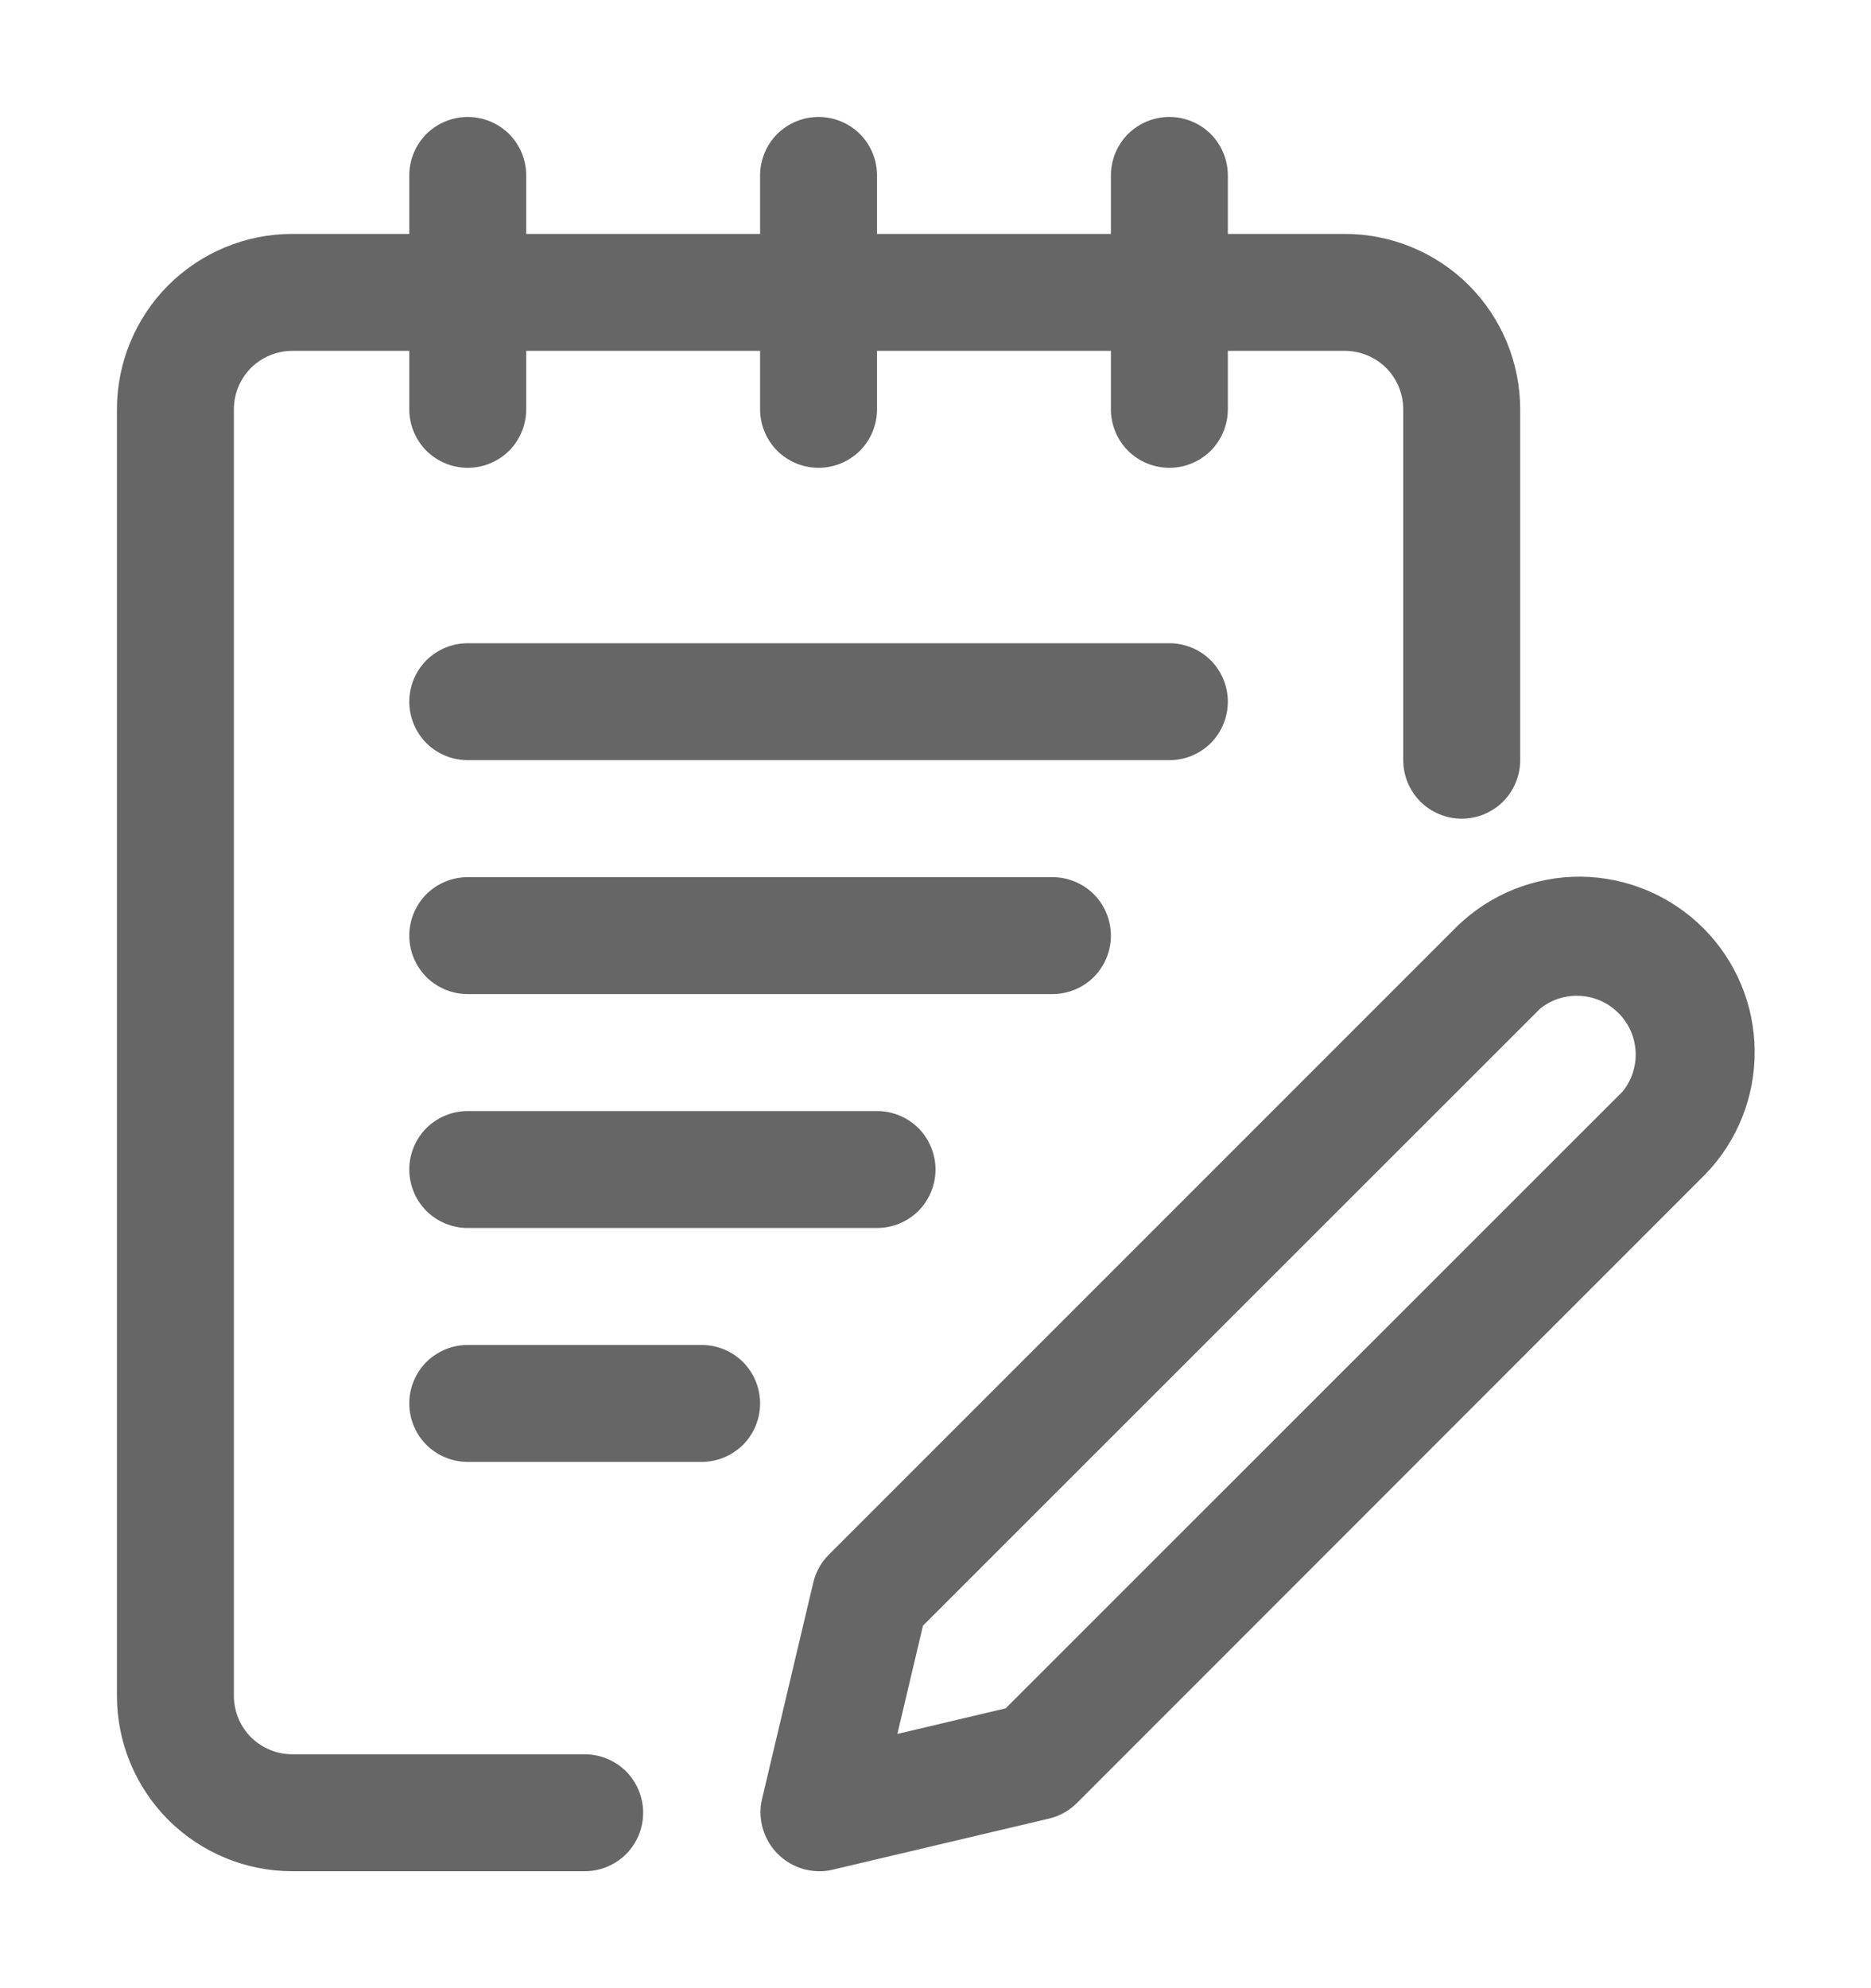 <svg width="16" height="17" viewBox="0 0 16 17" fill="none" xmlns="http://www.w3.org/2000/svg">
<path d="M1 14.5C1 14.898 1.158 15.279 1.439 15.561C1.721 15.842 2.102 16 2.5 16H5C5.133 16 5.26 15.947 5.354 15.854C5.447 15.76 5.5 15.633 5.5 15.5C5.5 15.367 5.447 15.24 5.354 15.146C5.26 15.053 5.133 15 5 15H2.5C2.367 15 2.24 14.947 2.146 14.854C2.053 14.76 2 14.633 2 14.5V3.5C2 3.367 2.053 3.24 2.146 3.146C2.24 3.053 2.367 3 2.5 3H3.5V3.5C3.5 3.633 3.553 3.76 3.646 3.854C3.74 3.947 3.867 4 4 4C4.133 4 4.26 3.947 4.354 3.854C4.447 3.76 4.5 3.633 4.5 3.5V3H6.5V3.5C6.5 3.633 6.553 3.76 6.646 3.854C6.74 3.947 6.867 4 7 4C7.133 4 7.26 3.947 7.354 3.854C7.447 3.76 7.5 3.633 7.5 3.5V3H9.5V3.5C9.5 3.633 9.553 3.76 9.646 3.854C9.74 3.947 9.867 4 10 4C10.133 4 10.26 3.947 10.354 3.854C10.447 3.76 10.5 3.633 10.5 3.5V3H11.5C11.633 3 11.76 3.053 11.854 3.146C11.947 3.24 12 3.367 12 3.5V6.5C12 6.633 12.053 6.76 12.146 6.854C12.24 6.947 12.367 7 12.5 7C12.633 7 12.76 6.947 12.854 6.854C12.947 6.76 13 6.633 13 6.5V3.5C13 3.102 12.842 2.721 12.561 2.439C12.279 2.158 11.898 2 11.5 2H10.5V1.5C10.5 1.367 10.447 1.24 10.354 1.146C10.26 1.053 10.133 1 10 1C9.867 1 9.74 1.053 9.646 1.146C9.553 1.24 9.5 1.367 9.5 1.5V2H7.5V1.5C7.5 1.367 7.447 1.24 7.354 1.146C7.26 1.053 7.133 1 7 1C6.867 1 6.74 1.053 6.646 1.146C6.553 1.24 6.5 1.367 6.5 1.5V2H4.5V1.5C4.5 1.367 4.447 1.24 4.354 1.146C4.26 1.053 4.133 1 4 1C3.867 1 3.74 1.053 3.646 1.146C3.553 1.24 3.5 1.367 3.5 1.5V2H2.5C2.102 2 1.721 2.158 1.439 2.439C1.158 2.721 1 3.102 1 3.5V14.5Z" fill="#666666"/>
<path d="M4 6.5H10C10.133 6.5 10.26 6.447 10.354 6.354C10.447 6.26 10.5 6.133 10.5 6C10.5 5.867 10.447 5.74 10.354 5.646C10.26 5.553 10.133 5.5 10 5.5H4C3.867 5.5 3.74 5.553 3.646 5.646C3.553 5.74 3.5 5.867 3.5 6C3.5 6.133 3.553 6.26 3.646 6.354C3.74 6.447 3.867 6.5 4 6.5ZM4 8.5H9C9.133 8.5 9.26 8.447 9.354 8.354C9.447 8.26 9.5 8.133 9.5 8C9.5 7.867 9.447 7.74 9.354 7.646C9.26 7.553 9.133 7.5 9 7.5H4C3.867 7.5 3.74 7.553 3.646 7.646C3.553 7.74 3.5 7.867 3.5 8C3.5 8.133 3.553 8.26 3.646 8.354C3.74 8.447 3.867 8.5 4 8.5ZM8 10C8 9.867 7.947 9.74 7.854 9.646C7.76 9.553 7.633 9.5 7.5 9.5H4C3.867 9.5 3.74 9.553 3.646 9.646C3.553 9.74 3.5 9.867 3.5 10C3.5 10.133 3.553 10.26 3.646 10.354C3.74 10.447 3.867 10.5 4 10.5H7.5C7.633 10.5 7.76 10.447 7.854 10.354C7.947 10.26 8 10.133 8 10ZM4 11.5C3.867 11.5 3.74 11.553 3.646 11.646C3.553 11.74 3.5 11.867 3.5 12C3.5 12.133 3.553 12.26 3.646 12.354C3.74 12.447 3.867 12.5 4 12.5H6C6.133 12.5 6.26 12.447 6.354 12.354C6.447 12.26 6.5 12.133 6.5 12C6.5 11.867 6.447 11.74 6.354 11.646C6.26 11.553 6.133 11.5 6 11.5H4ZM7 16C7.039 16.001 7.077 15.997 7.115 15.988L8.97 15.55C9.06 15.529 9.143 15.483 9.209 15.417L14.585 10.039C14.858 9.756 15.009 9.377 15.005 8.983C15.002 8.59 14.844 8.214 14.566 7.936C14.288 7.658 13.912 7.5 13.519 7.496C13.125 7.493 12.746 7.644 12.463 7.918L7.088 13.293C7.022 13.359 6.976 13.441 6.955 13.531L6.516 15.385C6.499 15.458 6.499 15.534 6.516 15.607C6.533 15.68 6.565 15.749 6.612 15.808C6.658 15.867 6.717 15.914 6.784 15.948C6.851 15.981 6.925 15.999 7 16ZM7.893 13.9L13.171 8.624C13.267 8.547 13.389 8.508 13.512 8.515C13.636 8.522 13.753 8.574 13.84 8.662C13.928 8.749 13.98 8.866 13.987 8.989C13.994 9.113 13.955 9.235 13.877 9.332L8.6 14.607L7.674 14.826L7.893 13.9Z" fill="#666666"/>
</svg>
